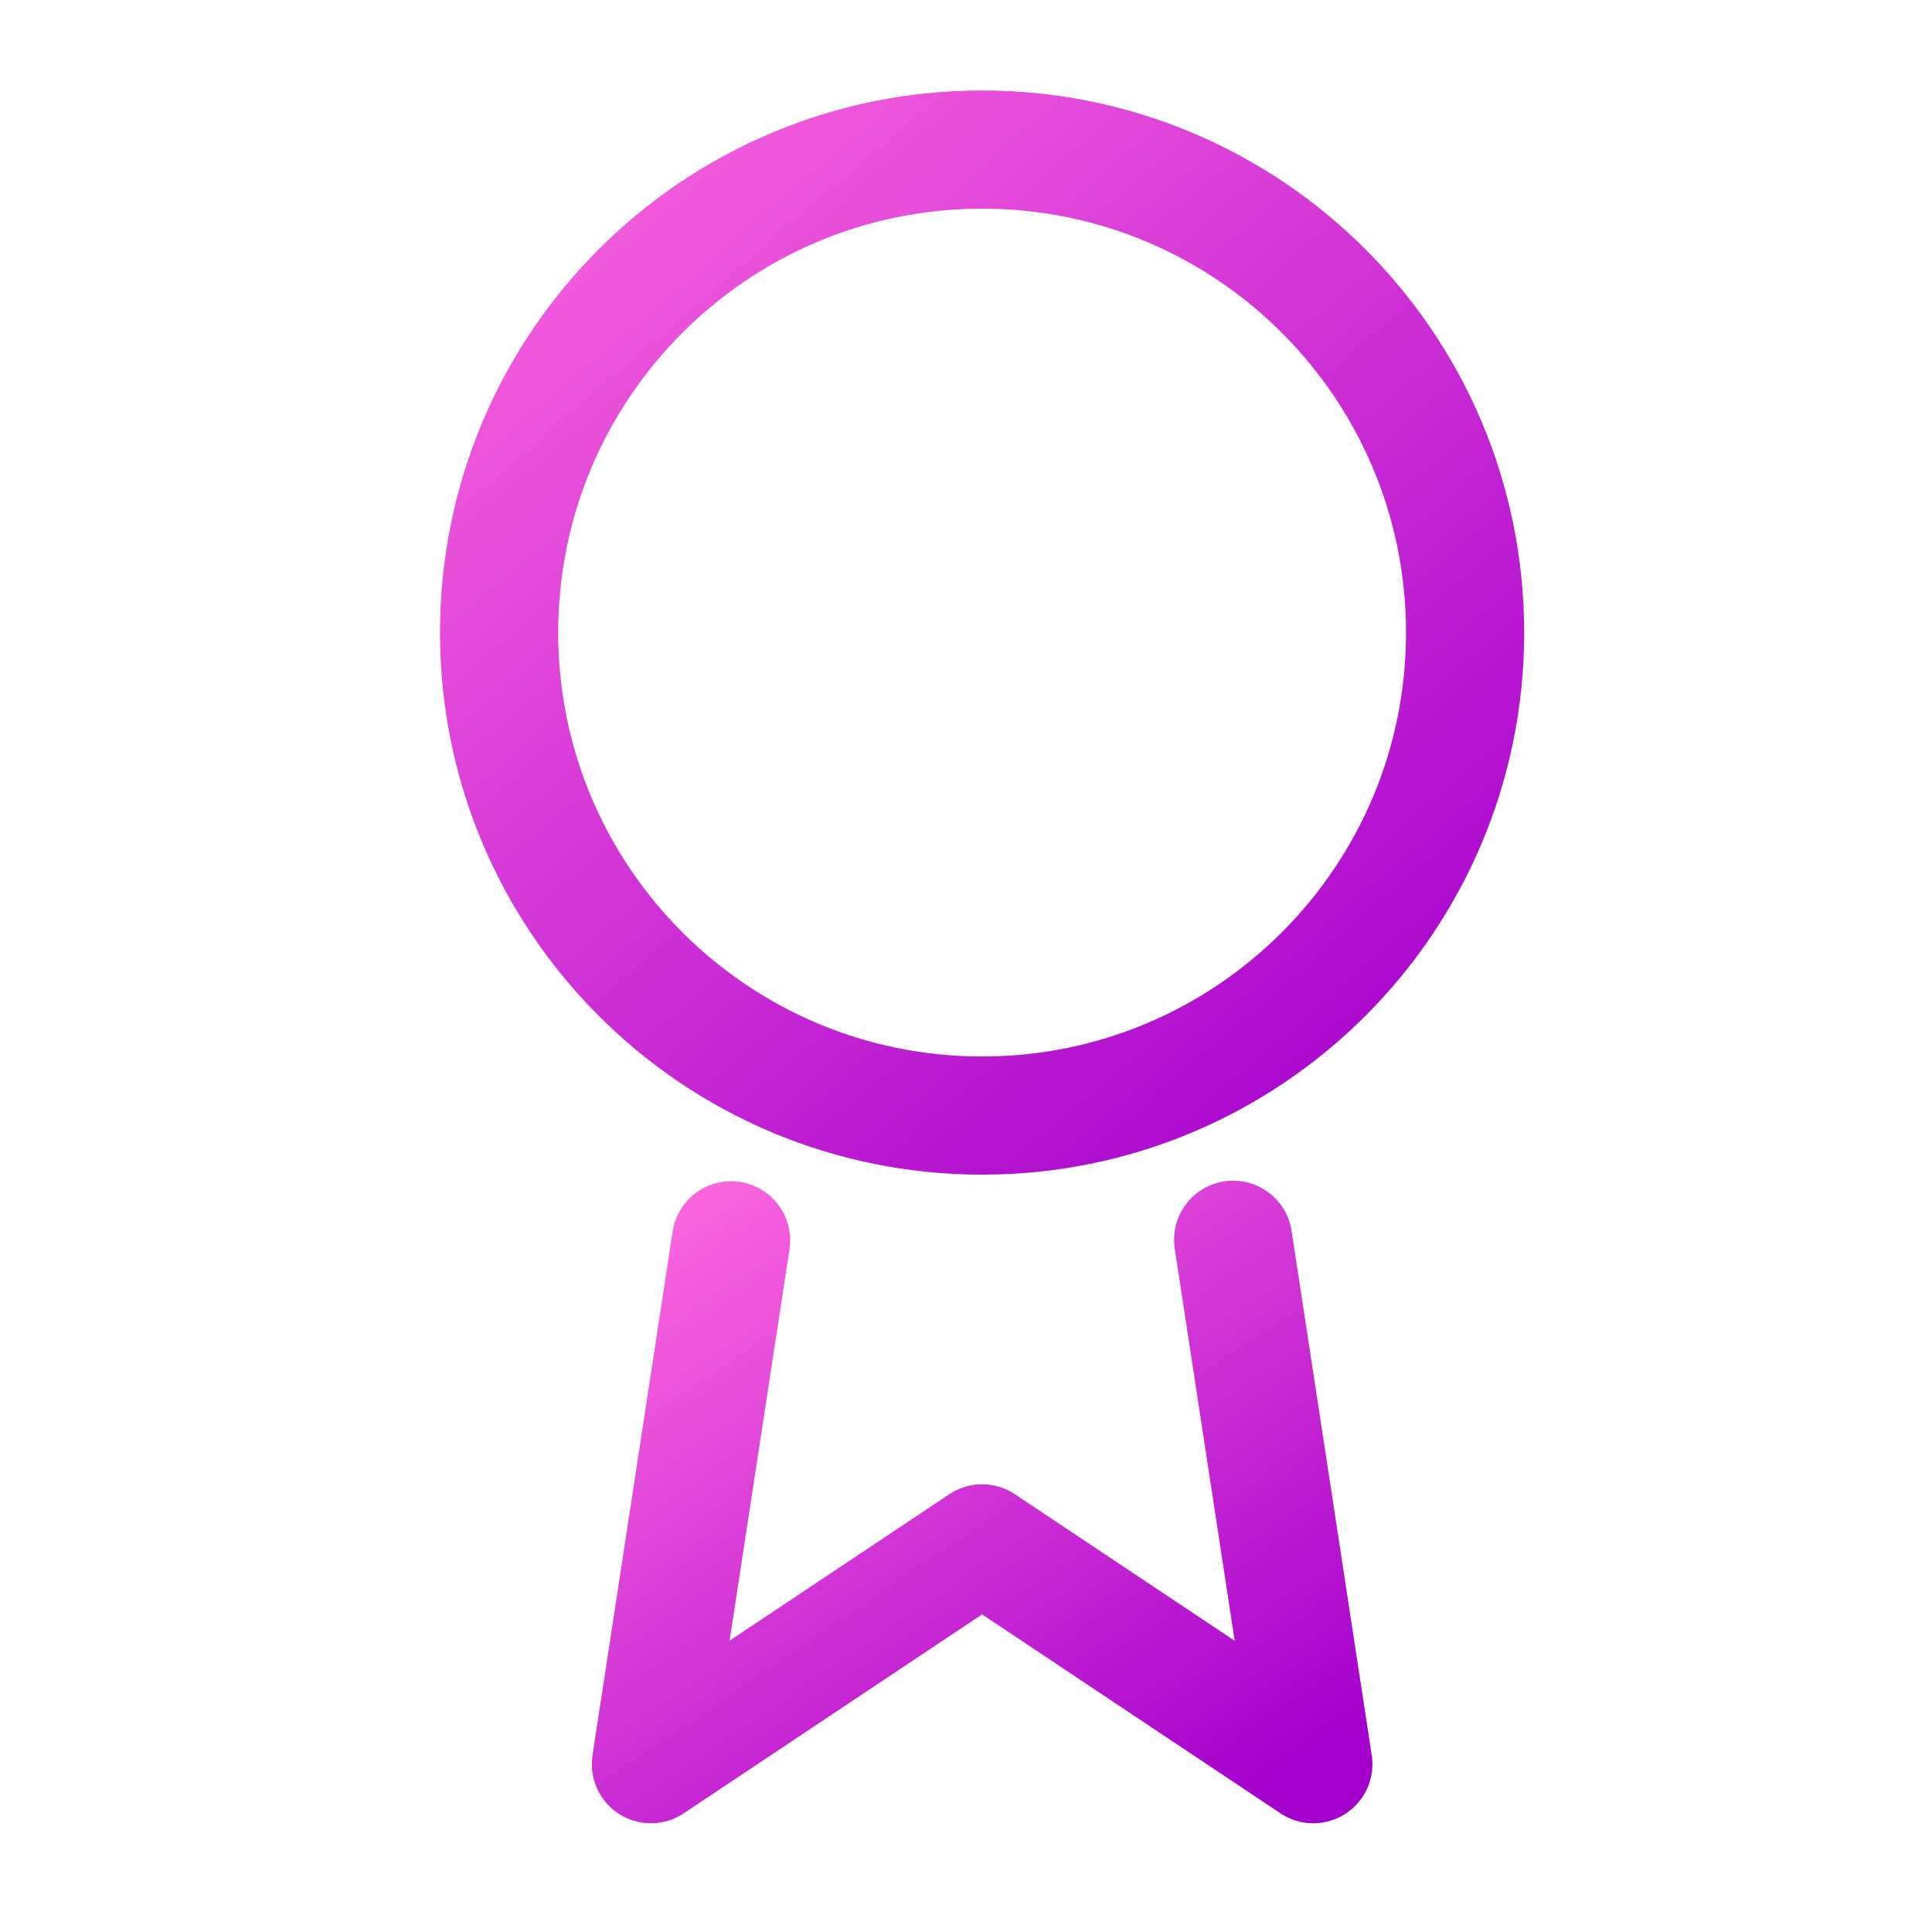 <svg width="60" height="60" viewBox="0 0 60 60" fill="none" xmlns="http://www.w3.org/2000/svg">
<path fill-rule="evenodd" clip-rule="evenodd" d="M30.5 34.645C38.784 34.645 45.5 27.929 45.5 19.645C45.5 11.36 38.784 4.645 30.5 4.645C22.216 4.645 15.5 11.36 15.5 19.645C15.5 27.929 22.216 34.645 30.5 34.645Z" stroke="url(#paint0_linear_6384_21494)" stroke-width="3.67" stroke-linecap="round" stroke-linejoin="round"/>
<path d="M22.704 38.52L20.215 54.788L30.5 47.931L40.786 54.788L38.297 38.502" stroke="url(#paint1_linear_6384_21494)" stroke-width="3.67" stroke-linecap="round" stroke-linejoin="round"/>
<defs>
<linearGradient id="paint0_linear_6384_21494" x1="12.067" y1="3.612" x2="41.418" y2="37.752" gradientUnits="userSpaceOnUse">
<stop stop-color="#FF6BDF"/>
<stop offset="1" stop-color="#A400CD"/>
</linearGradient>
<linearGradient id="paint1_linear_6384_21494" x1="17.861" y1="37.941" x2="32.853" y2="59.969" gradientUnits="userSpaceOnUse">
<stop stop-color="#FF6BDF"/>
<stop offset="1" stop-color="#A400CD"/>
</linearGradient>
</defs>
</svg>
